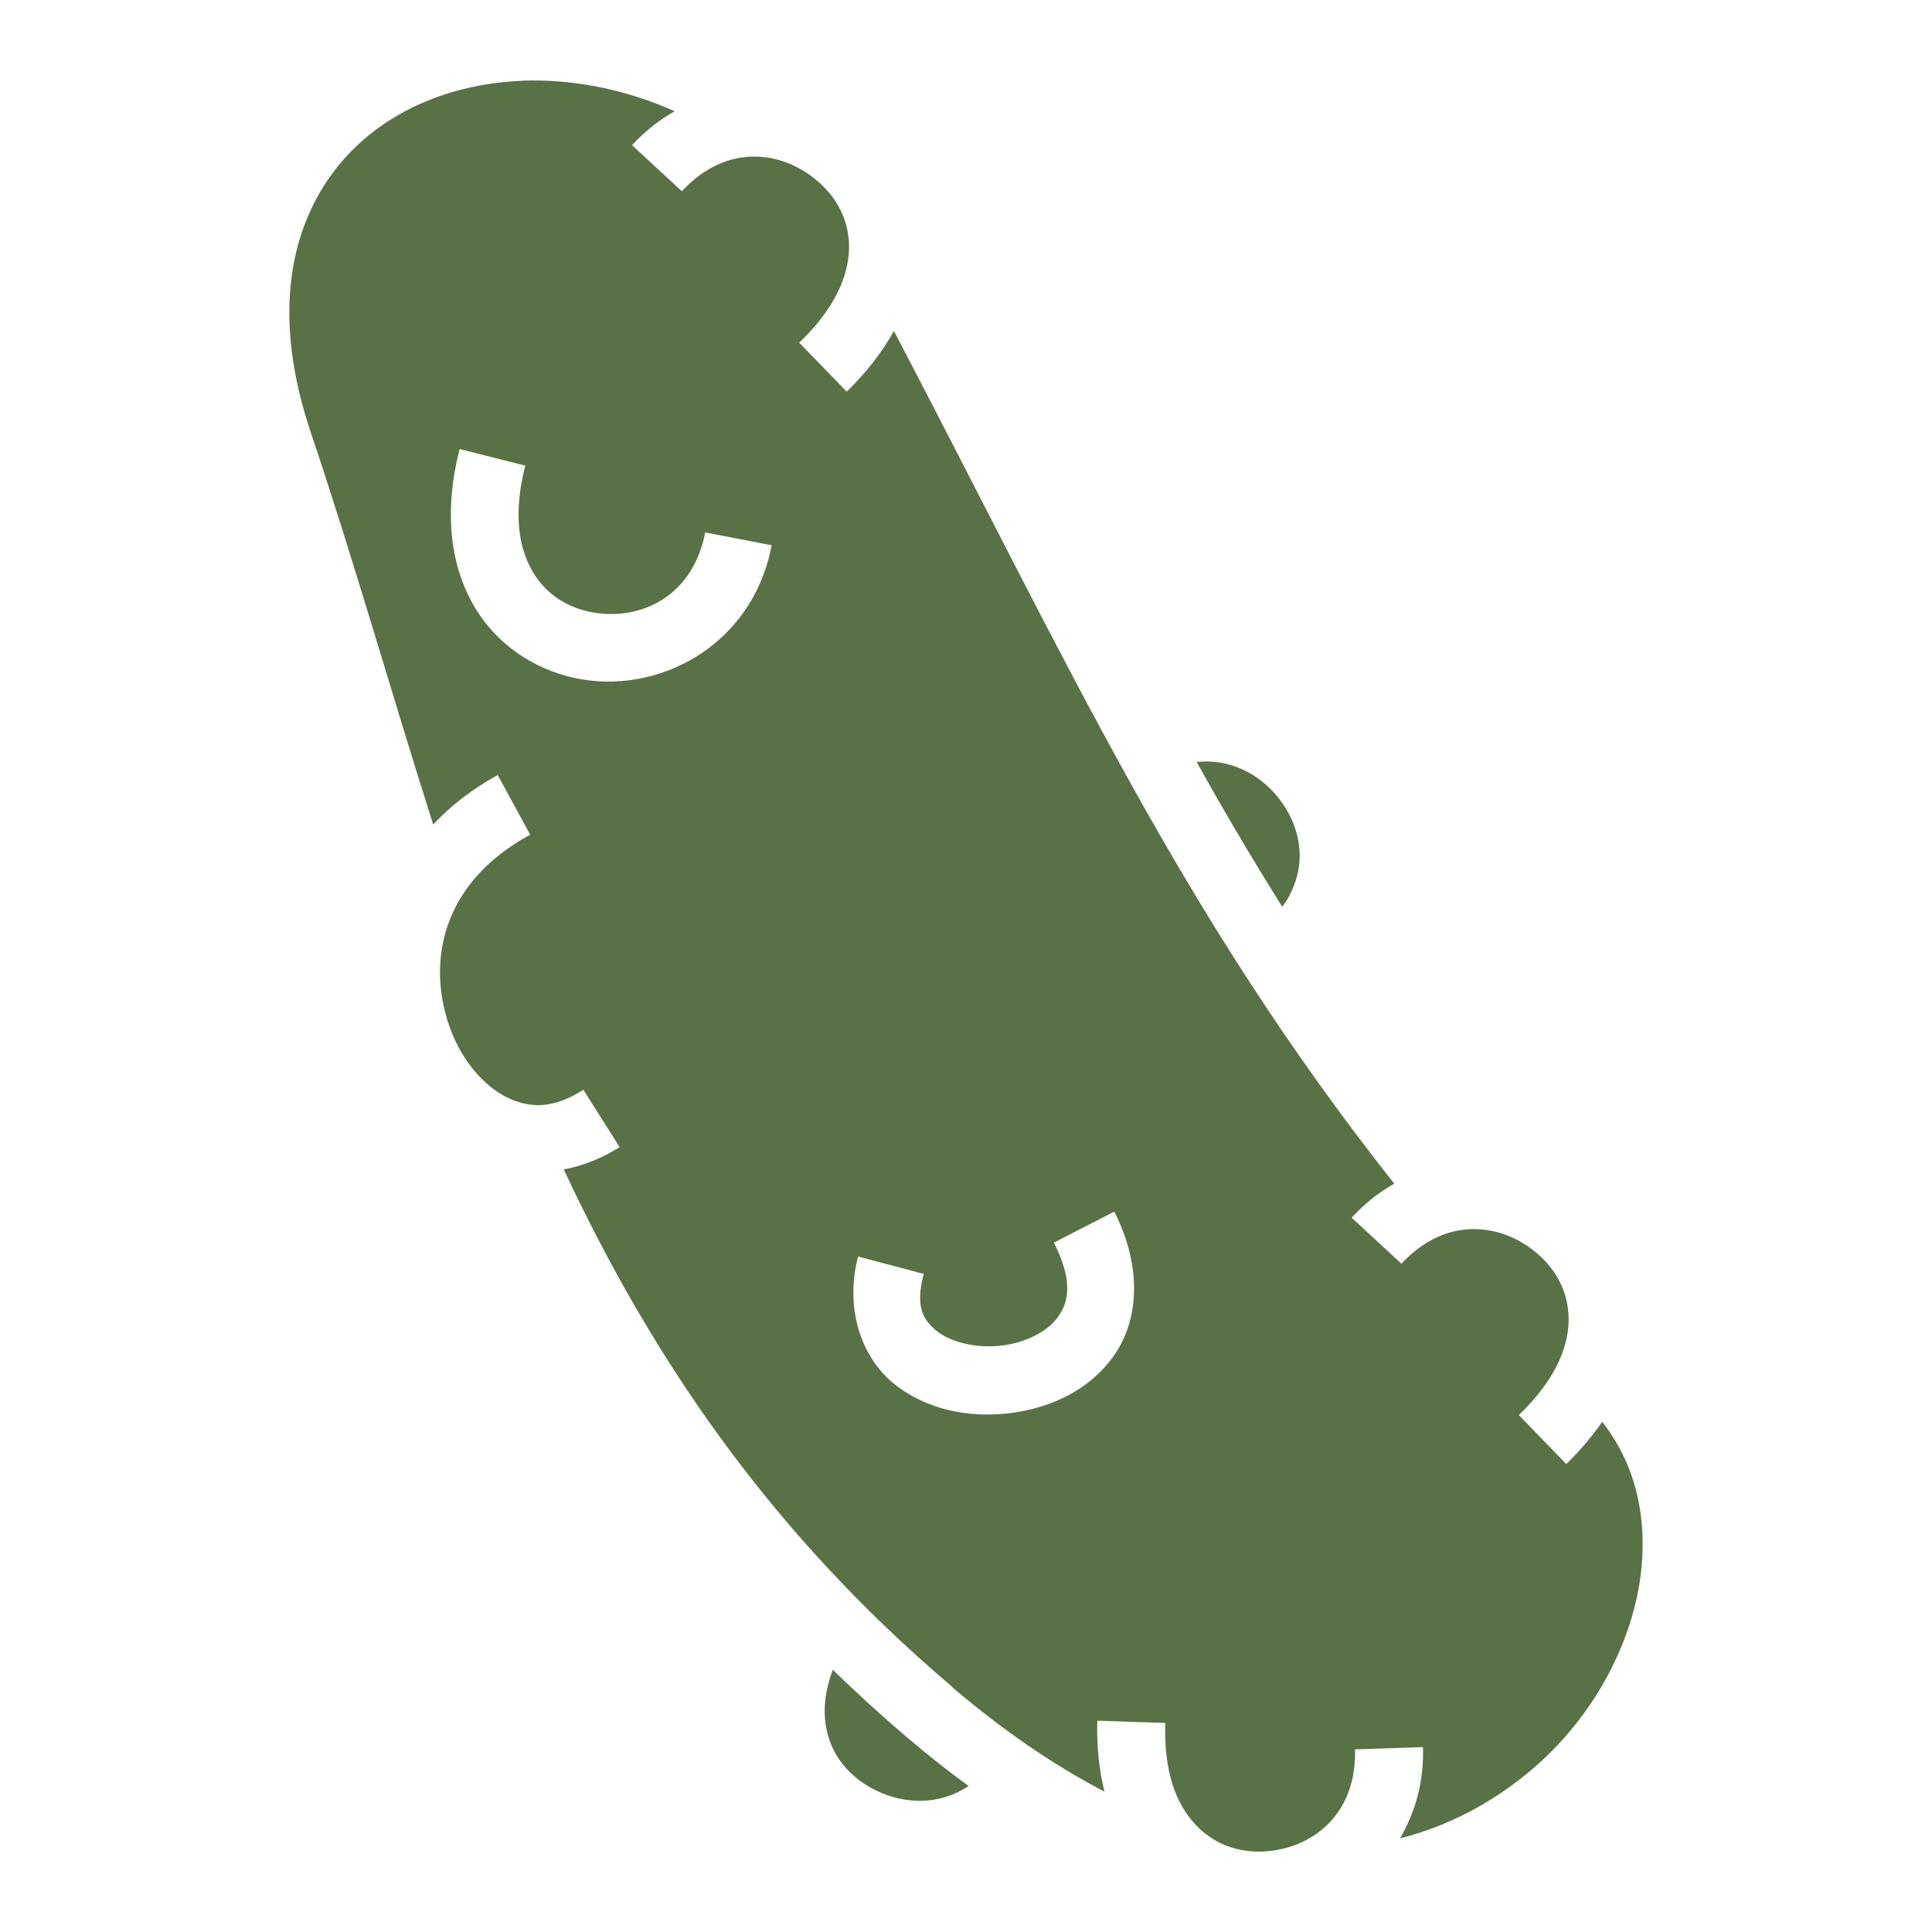 <svg xmlns="http://www.w3.org/2000/svg" fill="none" viewBox="0 0 512 512">
<path d="M141.1 21.33c-1 0-2.1 0-3.1.1c-4.7.21-9.4.83-13.8 1.84c-17.7 4.04-32.12 14.14-40.28 29.25c-8.17 15.11-10.42 35.71-1.56 62.08c11.6 34.5 21.44 69.4 32.44 103.9c4.6-4.9 10.3-9.4 17.1-13.1l8.6 15.8c-24.6 13.4-27.3 35.3-21 51.9c3.2 8.3 8.8 14.7 14.8 17.7c6 2.9 12.2 3.2 20.3-2l9.6 15.2c-4.8 3-9.8 5-14.8 5.9c22.9 49 54 95.6 102.8 137v.1c14.1 12 27.6 21.1 40.5 27.8c-1.4-5.6-2.1-11.9-1.9-18.8l18 .6c-.4 13.4 3.1 21.6 7.8 26.7c4.6 5.1 10.7 7.4 17.1 7.4c12.9-.1 25.9-9 25.4-27.1l18-.6c.3 9.3-2.1 17.4-6.1 24.2c13-3.3 24.3-9.5 33.7-17.2c16-13.1 26.4-31.4 29.6-49.3c2.8-16.2-.1-31.7-9.7-43.9c-2.6 3.8-5.8 7.5-9.5 11.2l-12.6-13c9.7-9.3 12.9-17.7 13.2-24.5c.2-6.9-2.5-12.8-7.2-17.3c-9.3-8.9-24.8-11.6-37.1 1.7l-13.2-12.2c3.5-3.8 7.3-6.8 11.3-9c-56.8-71.9-85.8-136.6-132.6-226c-3 5.47-7.2 10.88-12.5 16.1l-12.6-12.98c9.7-9.31 12.9-17.71 13.2-24.58c.2-6.86-2.5-12.74-7.2-17.21c-9.3-8.95-24.8-11.69-37.1 1.65l-13.2-12.2c3.5-3.78 7.3-6.76 11.3-9.01c-12.7-5.61-25.6-8.21-37.7-8.14M121.8 119l17.4 4.4c-3.3 13-1.6 21.9 1.8 27.8c3.4 6 8.8 9.5 15.1 10.9c12.6 2.7 27.3-3.2 30.8-21l17.6 3.4c-5.2 27.1-30.6 39.8-52.1 35.2c-10.8-2.3-21-8.9-27-19.5c-6.1-10.7-7.8-24.8-3.6-41.2M319 201.8c-.6 0-1.2.1-1.9.1c7.3 13.1 14.8 25.8 22.7 38.4c1.4-1.8 2.4-3.7 3.1-5.6c2.5-6.4 1.8-12.8-1.1-18.6c-4.2-8.2-12.5-14.5-22.8-14.3m-23.7 119.3c7.2 14.2 6.7 28.1.2 37.7s-17.2 14.4-27.9 15.7s-22-.8-30.7-7.8c-8.6-7-13.1-19.8-9.5-33.7l17.4 4.6c-2.3 8.7-.2 12.1 3.4 15.1c3.7 3 10.6 4.7 17.2 3.9c6.7-.8 12.5-3.9 15.2-7.9c2.6-3.9 3.8-9.2-1.3-19.4zm-74.6 121.4c-2.1 5.6-2.5 10.4-1.9 14.5c1 6.8 4.8 12.1 10.2 15.7c7.9 5.2 18.7 6.6 27.7.6c-5.4-3.9-10.7-8.1-16.1-12.7c-7-5.9-13.6-12-19.9-18.1"/>
    <style>
        path { fill: #587246; }
        @media (prefers-color-scheme: dark) {
            path { fill: #f5f5dc; }
        }
    </style>    
</svg>